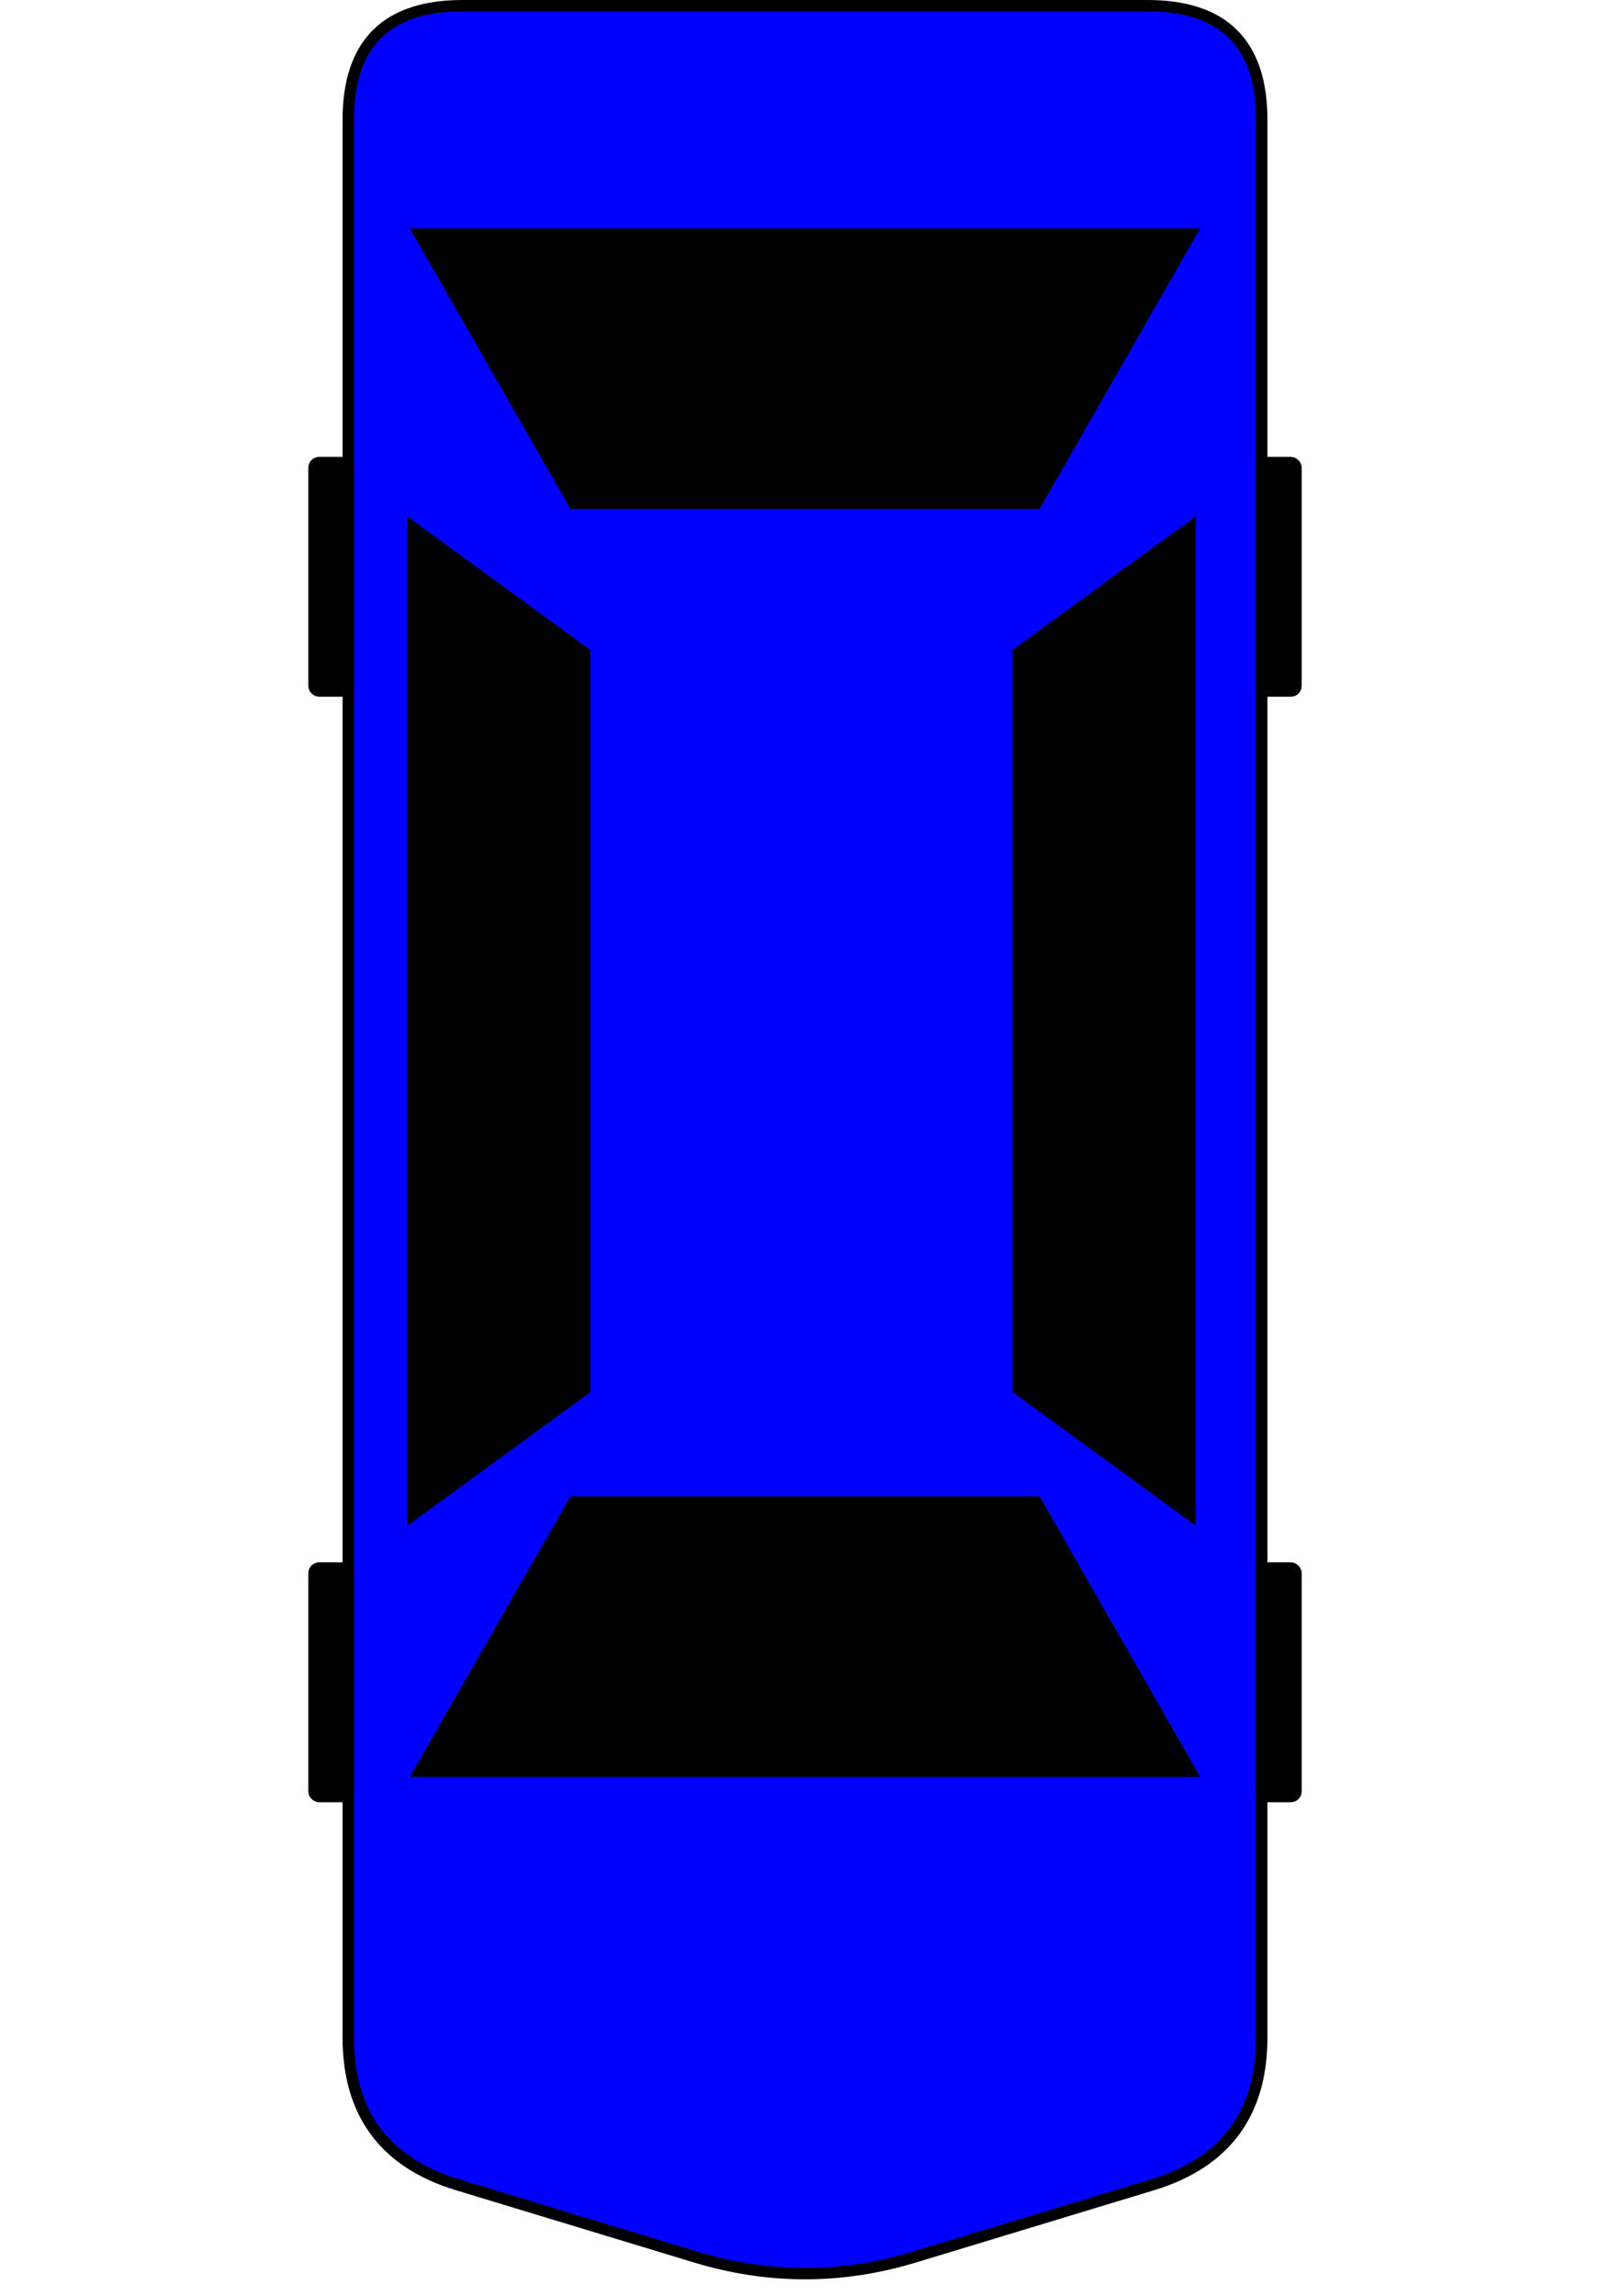 <?xml version="1.0" encoding="UTF-8"?>
<!DOCTYPE svg PUBLIC "-//W3C//DTD SVG 1.1//EN" "http://www.w3.org/Graphics/SVG/1.1/DTD/svg11.dtd">
<svg xmlns="http://www.w3.org/2000/svg" xmlns:xlink="http://www.w3.org/1999/xlink" version="1.1" width="141px" height="201px" viewBox="-0.5 -0.5 141 201" content="&lt;mxfile host=&quot;Electron&quot; modified=&quot;2020-07-07T10:16:08.806Z&quot; agent=&quot;Mozilla/5.0 (Windows NT 10.0; Win64; x64) AppleWebKit/537.36 (KHTML, like Gecko) draw.io/12.4.2 Chrome/78.0.39.130 Electron/7.1.4 Safari/537.36&quot; version=&quot;12.4.2&quot; etag=&quot;vTTJyeK2DYgX8UuHBC3_&quot; type=&quot;device&quot; pages=&quot;1&quot;&gt;&lt;diagram id=&quot;QKrG3V4in6oeYvGcsM4s&quot;&gt;7ZjLjpswFIafhmWRjTGXbZiZdlNppCy6dsEBq4CRcUoyT99DMbfCTEZKMlE0ZRP79zH2+T9jQywSFYevilXZd5nw3HJQcrDIg+U4GGEEP61y7BQ3pJ2QKpGYoFHYihfe9zTqXiS8ngVqKXMtqrkYy7LksZ5pTCnZzMN2Mp+PWrGUL4RtzPKl+kMkOuvUAKFR/8ZFmpmR/b6hYH2sEeqMJbKZSOTRIpGSUnel4hDxvPWut6Xr9/RK6zAvxUv9ng5O1+E3y/cmNTMvfexzTZXcVyaMK80Paw6zn304Wk4BD4nBguCy4FodIcTcqO9xnFeb0VdMQpuEnZxNbHV6W5nBmQ43H1OGgsl63QFy2gGAVLVFuds9A9moS1kqi2yaTGi+rVjctjew2EHLdAGDPWAoDngRVNKc1bUpx7IQsSnX3fJGNvKQ54cexh5FbkBpAI1gfpnwxNxvJ/I8knk7NEyMILieIM/Nq3imGJy3MYR2OLvIgkOArsTAfT8DDR7zF9n23FRcCRiLq6n+PIoXoaOkZlrIEqpfcIDWISB0GQjEs2EvnFynHg3Pt+kKFGJT/3ws9E6whG9RGZ4u7HgBxZS6LiYkdCi9DDJKZowCbJNg+eR4qxsYpjYi53Py7oPTbTDdkIt/H1xuuqdhgj92UwtOQ5mfuRc54rWSv/iawVc0HuP5m5W7PD7I2oF+vsfhp/UYw2r3/cli9z/K834in8B0x1t/Vb09A/yfgTH4n68J90oIoDp+LP9tm/zjQB7/AA==&lt;/diagram&gt;&lt;/mxfile&gt;"><defs/><g><path d="M 30 93.93 L 30 10 Q 30 0 40 0 L 100 0 Q 110 0 110 10 L 110 177.86 Q 110 187.86 100.43 190.77 L 79.57 197.1 Q 70 200 60.43 197.1 L 39.57 190.77 Q 30 187.86 30 177.86 Z" fill="#0000ff" stroke="#000000" stroke-miterlimit="10" pointer-events="all"/><path d="M 36.25 43.57 L 49.75 20 L 90.25 20 L 103.75 43.57 Z" fill="#000000" stroke="#000000" stroke-miterlimit="10" transform="rotate(-180,70,31.78)" pointer-events="all"/><path d="M 53 96.41 L 63.96 81.38 L 128.43 81.38 L 139.39 96.41 Z" fill="#000000" stroke="#000000" stroke-miterlimit="10" transform="rotate(-90,96.19,88.89)" pointer-events="all"/><path d="M 0 96.41 L 10.96 81.38 L 75.43 81.38 L 86.39 96.41 Z" fill="#000000" stroke="#000000" stroke-miterlimit="10" transform="rotate(90,43.19,88.89)" pointer-events="all"/><path d="M 36.25 154.57 L 49.75 131 L 90.25 131 L 103.75 154.57 Z" fill="#000000" stroke="#000000" stroke-miterlimit="10" pointer-events="all"/><rect x="110" y="40" width="3" height="20" rx="0.45" ry="0.45" fill="#000000" stroke="#000000" pointer-events="all"/><rect x="110" y="136.78" width="3" height="20" rx="0.45" ry="0.45" fill="#000000" stroke="#000000" pointer-events="all"/><rect x="27" y="136.78" width="3" height="20" rx="0.45" ry="0.45" fill="#000000" stroke="#000000" pointer-events="all"/><rect x="27" y="40" width="3" height="20" rx="0.45" ry="0.45" fill="#000000" stroke="#000000" pointer-events="all"/></g></svg>